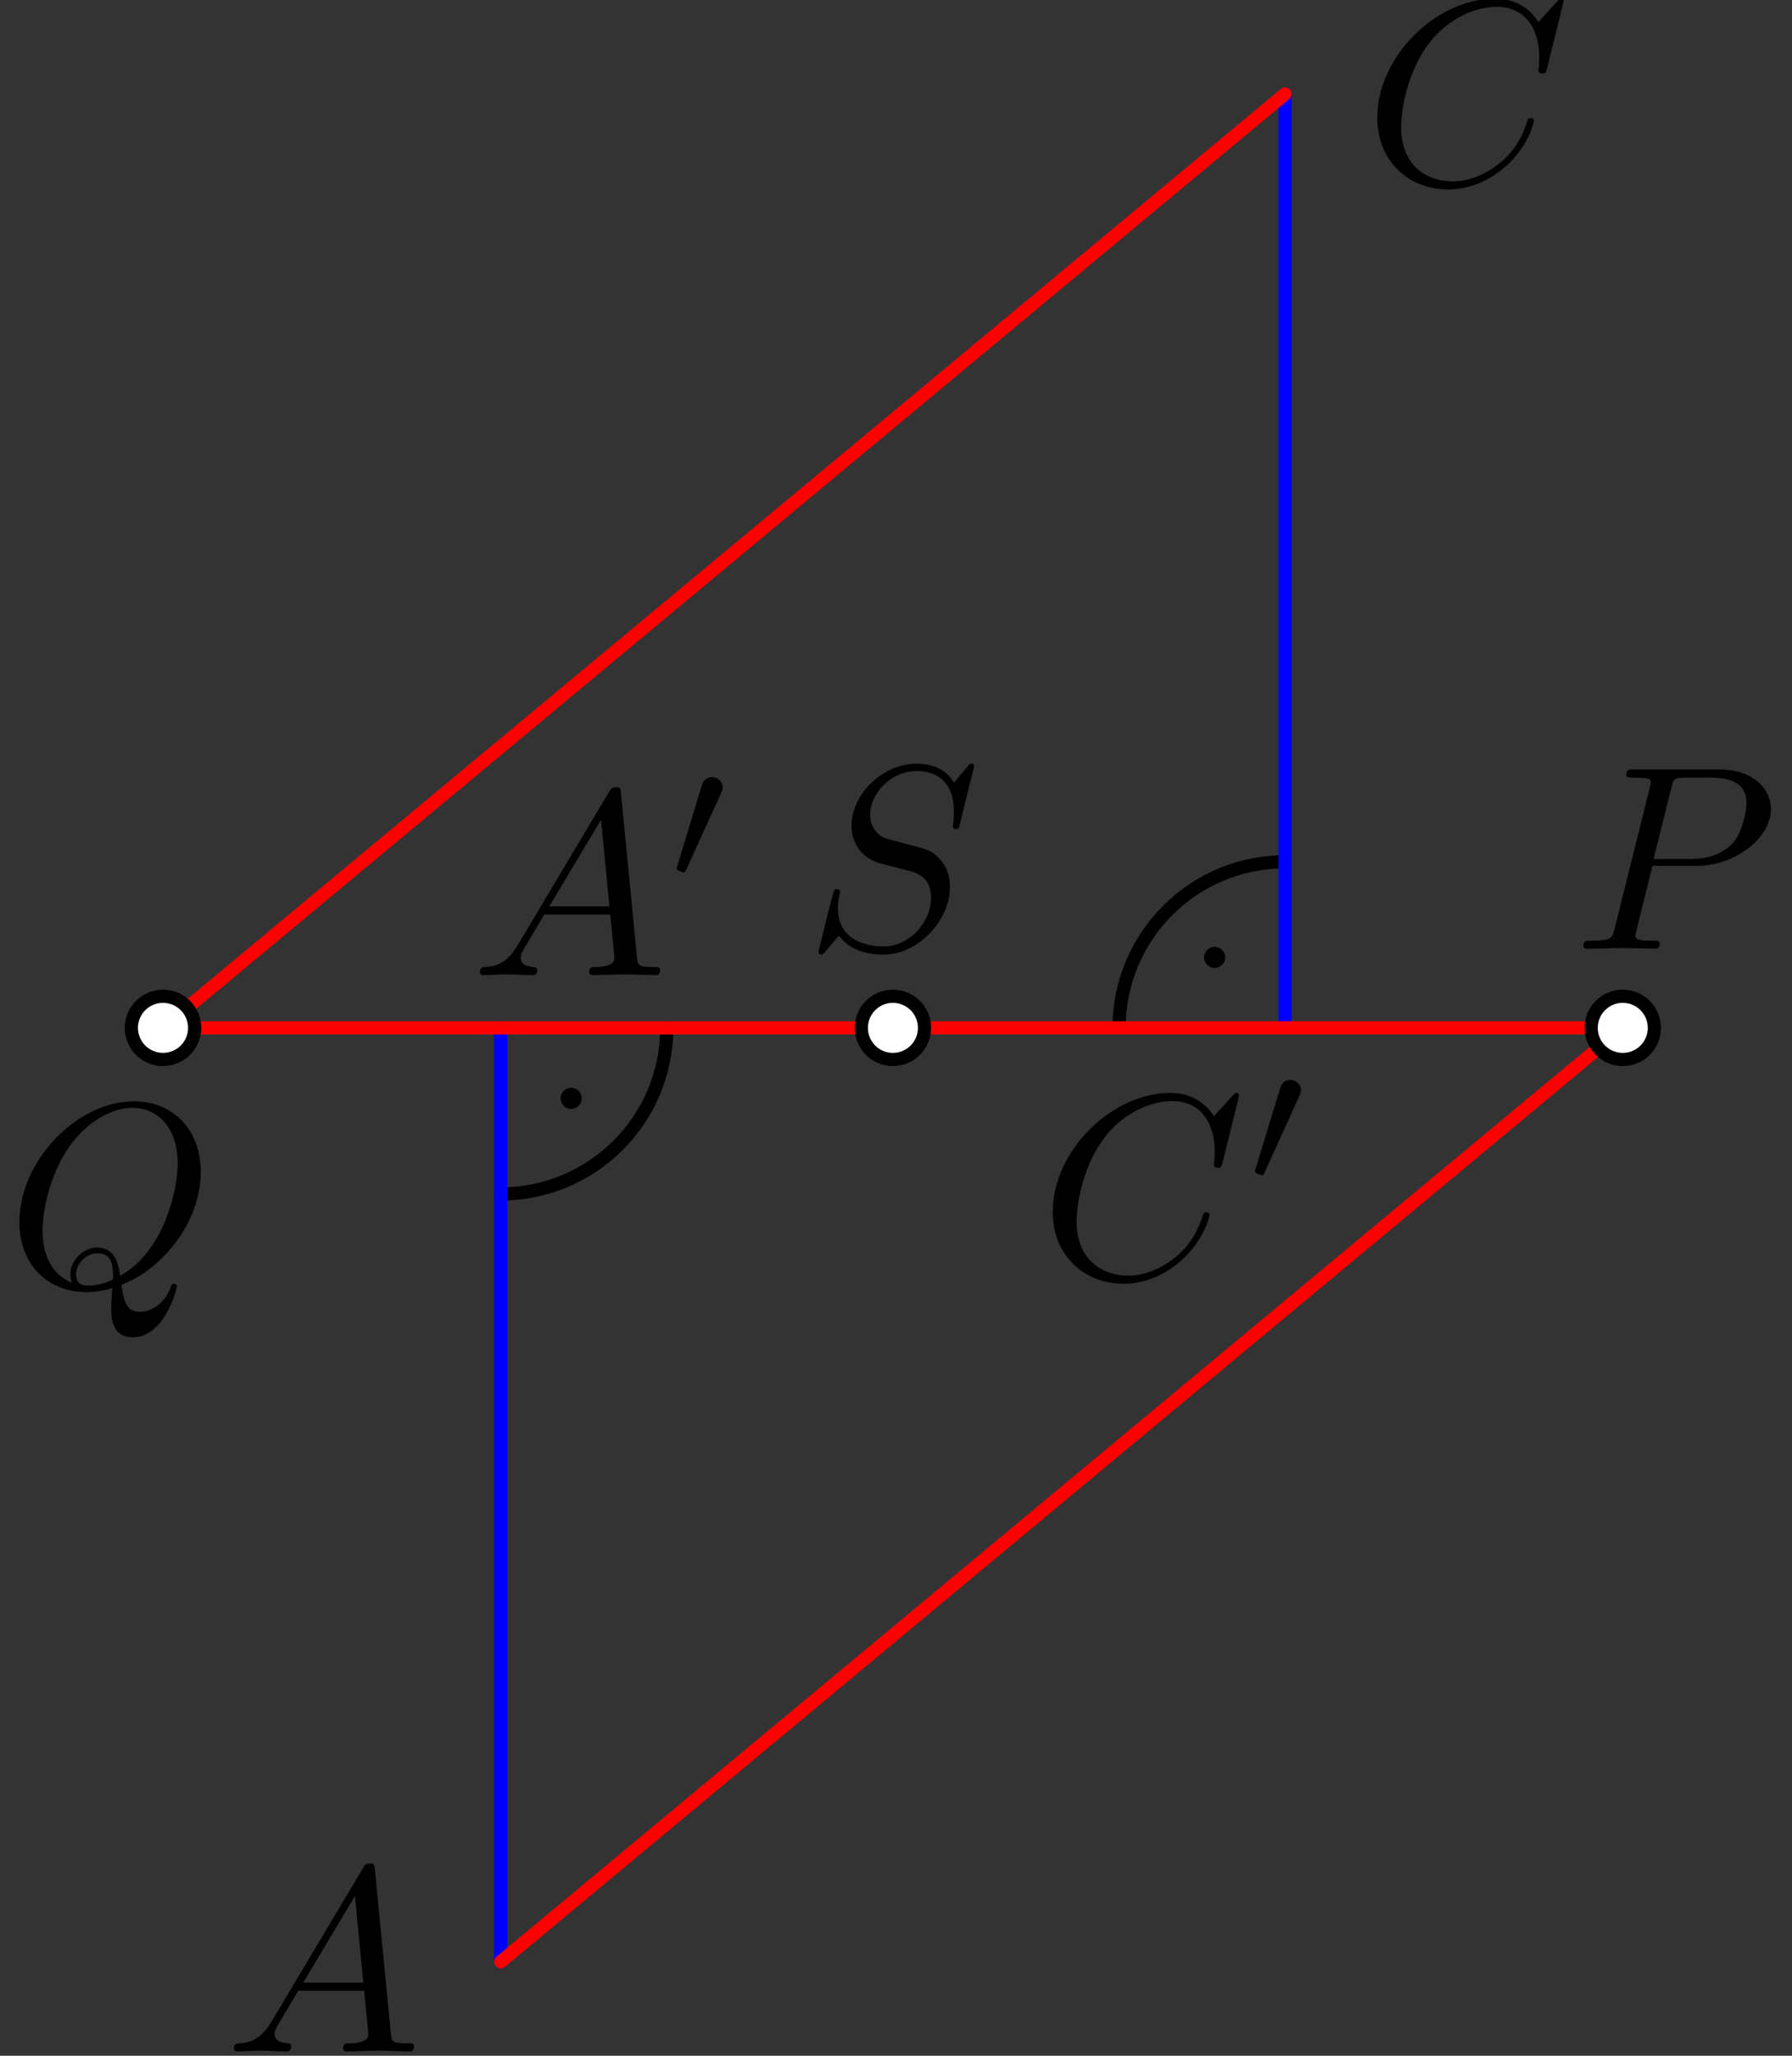 <?xml version='1.0' encoding='UTF-8'?>
<!-- This file was generated by dvisvgm 3.1.1 -->
<svg version='1.1' xmlns='http://www.w3.org/2000/svg' xmlns:xlink='http://www.w3.org/1999/xlink' width='68pt' height='78pt' viewBox='0 -78 68 78'>
<rect x="0" y="-78" width="68" height="78" fill="#333333" stroke="none"/>
<g id='page1'>
<g transform='matrix(1 0 0 -1 0 0)'>
<path d='M22.074 36.328C22.074 36.434 22.031 36.535 21.957 36.609C21.879 36.684 21.777 36.727 21.672 36.727S21.465 36.684 21.391 36.609S21.273 36.434 21.273 36.328S21.316 36.121 21.391 36.043C21.465 35.969 21.566 35.926 21.672 35.926S21.879 35.969 21.957 36.043C22.031 36.121 22.074 36.223 22.074 36.328Z'/>
<path d='M19 32.699C22.48 32.699 25.301 35.52 25.301 39' stroke='#000' fill='none' stroke-width='.5' stroke-miterlimit='10' stroke-linecap='round' stroke-linejoin='round'/>
<path d='M46.492 41.672C46.492 41.777 46.449 41.879 46.375 41.957C46.297 42.031 46.195 42.074 46.09 42.074C45.984 42.074 45.883 42.031 45.809 41.957C45.734 41.879 45.691 41.777 45.691 41.672S45.734 41.465 45.809 41.391S45.984 41.273 46.09 41.273C46.195 41.273 46.297 41.316 46.375 41.391C46.449 41.465 46.492 41.566 46.492 41.672Z'/>
<path d='M48.762 45.301C45.285 45.301 42.465 42.48 42.465 39' stroke='#000' fill='none' stroke-width='.5' stroke-miterlimit='10' stroke-linecap='round' stroke-linejoin='round'/>
<path d='M19 3.566V39' stroke='#00f' fill='none' stroke-width='.5' stroke-miterlimit='10' stroke-linecap='round' stroke-linejoin='round'/>
<path d='M48.762 74.434V39' stroke='#00f' fill='none' stroke-width='.5' stroke-miterlimit='10' stroke-linecap='round' stroke-linejoin='round'/>
<path d='M19 3.566L61.578 39H6.184L48.762 74.434' stroke='#f00' fill='none' stroke-width='.5' stroke-miterlimit='10' stroke-linecap='round' stroke-linejoin='round'/>
<path d='M62.777 39C62.777 39.316 62.652 39.625 62.426 39.848C62.203 40.074 61.895 40.199 61.578 40.199C61.258 40.199 60.953 40.074 60.731 39.848C60.504 39.625 60.379 39.316 60.379 39C60.379 38.684 60.504 38.375 60.731 38.152C60.953 37.926 61.258 37.801 61.578 37.801C61.895 37.801 62.203 37.926 62.426 38.152C62.652 38.375 62.777 38.684 62.777 39Z' fill='#fff'/>
<path d='M62.777 39C62.777 39.316 62.652 39.625 62.426 39.848C62.203 40.074 61.895 40.199 61.578 40.199C61.258 40.199 60.953 40.074 60.731 39.848C60.504 39.625 60.379 39.316 60.379 39C60.379 38.684 60.504 38.375 60.731 38.152C60.953 37.926 61.258 37.801 61.578 37.801C61.895 37.801 62.203 37.926 62.426 38.152C62.652 38.375 62.777 38.684 62.777 39Z' stroke='#000' fill='none' stroke-width='.5' stroke-miterlimit='10' stroke-linecap='round' stroke-linejoin='round'/>
<path d='M7.387 39C7.387 39.316 7.258 39.625 7.035 39.848C6.809 40.074 6.504 40.199 6.184 40.199C5.867 40.199 5.563 40.074 5.336 39.848C5.113 39.625 4.984 39.316 4.984 39C4.984 38.684 5.113 38.375 5.336 38.152C5.563 37.926 5.867 37.801 6.184 37.801C6.504 37.801 6.809 37.926 7.035 38.152C7.258 38.375 7.387 38.684 7.387 39Z' fill='#fff'/>
<path d='M7.387 39C7.387 39.316 7.258 39.625 7.035 39.848C6.809 40.074 6.504 40.199 6.184 40.199C5.867 40.199 5.563 40.074 5.336 39.848C5.113 39.625 4.984 39.316 4.984 39C4.984 38.684 5.113 38.375 5.336 38.152C5.563 37.926 5.867 37.801 6.184 37.801C6.504 37.801 6.809 37.926 7.035 38.152C7.258 38.375 7.387 38.684 7.387 39Z' stroke='#000' fill='none' stroke-width='.5' stroke-miterlimit='10' stroke-linecap='round' stroke-linejoin='round'/>
<path d='M35.082 39C35.082 39.316 34.957 39.625 34.731 39.848C34.504 40.074 34.199 40.199 33.883 40.199C33.563 40.199 33.258 40.074 33.035 39.848C32.809 39.625 32.684 39.316 32.684 39C32.684 38.684 32.809 38.375 33.035 38.152C33.258 37.926 33.563 37.801 33.883 37.801C34.199 37.801 34.504 37.926 34.731 38.152C34.957 38.375 35.082 38.684 35.082 39Z' fill='#fff'/>
<path d='M35.082 39C35.082 39.316 34.957 39.625 34.731 39.848C34.504 40.074 34.199 40.199 33.883 40.199C33.563 40.199 33.258 40.074 33.035 39.848C32.809 39.625 32.684 39.316 32.684 39C32.684 38.684 32.809 38.375 33.035 38.152C33.258 37.926 33.563 37.801 33.883 37.801C34.199 37.801 34.504 37.926 34.731 38.152C34.957 38.375 35.082 38.684 35.082 39Z' stroke='#000' fill='none' stroke-width='.5' stroke-miterlimit='10' stroke-linecap='round' stroke-linejoin='round'/>
<path d='M10.311 1.309C9.913 .641 9.524 .502 9.086 .472C8.966 .462 8.877 .462 8.877 .273C8.877 .213 8.926 .163 9.006 .163C9.275 .163 9.584 .193 9.863 .193C10.191 .193 10.54 .163 10.859 .163C10.919 .163 11.048 .163 11.048 .352C11.048 .462 10.959 .472 10.889 .472C10.66 .492 10.42 .572 10.42 .821C10.42 .94 10.48 1.05 10.56 1.189L11.317 2.464H13.817C13.837 2.255 13.977 .9 13.977 .801C13.977 .502 13.459 .472 13.26 .472C13.12 .472 13.02 .472 13.02 .273C13.02 .163 13.14 .163 13.16 .163C13.568 .163 13.997 .193 14.405 .193C14.654 .193 15.282 .163 15.531 .163C15.59 .163 15.71 .163 15.71 .362C15.71 .472 15.61 .472 15.481 .472C14.863 .472 14.863 .542 14.833 .831L14.226 7.056C14.206 7.255 14.206 7.295 14.036 7.295C13.877 7.295 13.837 7.226 13.778 7.126L10.311 1.309ZM11.506 2.773L13.469 6.06L13.787 2.773H11.506Z'/>
<path d='M59.334 77.952C59.334 77.982 59.314 78.052 59.225 78.052C59.195 78.052 59.185 78.042 59.075 77.932L58.378 77.165C58.288 77.305 57.83 78.052 56.724 78.052C54.503 78.052 52.262 75.85 52.262 73.539C52.262 71.896 53.437 70.81 54.961 70.81C55.828 70.81 56.585 71.208 57.113 71.667C58.039 72.483 58.209 73.39 58.209 73.42C58.209 73.519 58.109 73.519 58.089 73.519C58.029 73.519 57.98 73.499 57.96 73.42C57.87 73.131 57.641 72.424 56.953 71.846C56.266 71.288 55.639 71.119 55.121 71.119C54.224 71.119 53.168 71.637 53.168 73.191C53.168 73.758 53.377 75.372 54.373 76.538C54.981 77.245 55.917 77.743 56.804 77.743C57.82 77.743 58.408 76.976 58.408 75.82C58.408 75.422 58.378 75.412 58.378 75.313C58.378 75.213 58.487 75.213 58.527 75.213C58.657 75.213 58.657 75.233 58.707 75.412L59.334 77.952Z'/>
<path d='M19.65 42.146C19.251 41.478 18.863 41.339 18.424 41.309C18.305 41.299 18.215 41.299 18.215 41.11C18.215 41.05 18.265 41 18.345 41C18.614 41 18.922 41.03 19.201 41.03C19.53 41.03 19.879 41 20.197 41C20.257 41 20.387 41 20.387 41.189C20.387 41.299 20.297 41.309 20.227 41.309C19.998 41.329 19.759 41.408 19.759 41.657C19.759 41.777 19.819 41.887 19.899 42.026L20.655 43.301H23.156C23.176 43.092 23.315 41.737 23.315 41.637C23.315 41.339 22.797 41.309 22.598 41.309C22.459 41.309 22.359 41.309 22.359 41.11C22.359 41 22.479 41 22.498 41C22.907 41 23.335 41.03 23.744 41.03C23.993 41.03 24.62 41 24.869 41C24.929 41 25.049 41 25.049 41.199C25.049 41.309 24.949 41.309 24.819 41.309C24.202 41.309 24.202 41.378 24.172 41.667L23.564 47.893C23.544 48.092 23.544 48.132 23.375 48.132C23.215 48.132 23.176 48.062 23.116 47.963L19.65 42.146ZM20.845 43.61L22.807 46.897L23.126 43.61H20.845Z'/>
<path d='M27.361 47.908C27.417 48.026 27.424 48.082 27.424 48.131C27.424 48.347 27.229 48.514 27.013 48.514C26.748 48.514 26.664 48.298 26.629 48.187L25.708 45.166C25.701 45.153 25.673 45.062 25.673 45.055C25.673 44.971 25.889 44.901 25.945 44.901C25.994 44.901 26.001 44.915 26.05 45.02L27.361 47.908Z'/>
<path d='M47.02 36.433C47.02 36.463 47 36.533 46.911 36.533C46.881 36.533 46.871 36.523 46.761 36.413L46.064 35.647C45.974 35.786 45.516 36.533 44.41 36.533C42.189 36.533 39.948 34.332 39.948 32.021C39.948 30.377 41.123 29.291 42.647 29.291C43.514 29.291 44.271 29.69 44.799 30.148C45.725 30.965 45.895 31.871 45.895 31.901C45.895 32.001 45.795 32.001 45.775 32.001C45.715 32.001 45.666 31.981 45.646 31.901C45.556 31.612 45.327 30.905 44.639 30.327C43.952 29.769 43.325 29.6 42.806 29.6C41.91 29.6 40.854 30.118 40.854 31.672C40.854 32.24 41.063 33.853 42.059 35.019C42.667 35.726 43.603 36.224 44.49 36.224C45.506 36.224 46.094 35.457 46.094 34.302C46.094 33.903 46.064 33.893 46.064 33.794C46.064 33.694 46.173 33.694 46.213 33.694C46.343 33.694 46.343 33.714 46.393 33.893L47.02 36.433Z'/>
<path d='M49.306 36.418C49.361 36.536 49.368 36.592 49.368 36.641C49.368 36.857 49.173 37.025 48.957 37.025C48.692 37.025 48.608 36.809 48.573 36.697L47.652 33.677C47.646 33.663 47.617 33.572 47.617 33.565C47.617 33.481 47.834 33.412 47.89 33.412C47.938 33.412 47.945 33.426 47.994 33.53L49.306 36.418Z'/>
<path d='M62.706 45.148H64.399C65.814 45.148 67.198 46.184 67.198 47.299C67.198 48.066 66.541 48.804 65.236 48.804H62.009C61.819 48.804 61.71 48.804 61.71 48.614C61.71 48.495 61.8 48.495 61.999 48.495C62.128 48.495 62.308 48.485 62.427 48.475C62.587 48.455 62.646 48.425 62.646 48.315C62.646 48.276 62.636 48.246 62.607 48.126L61.272 42.777C61.172 42.389 61.152 42.309 60.365 42.309C60.196 42.309 60.086 42.309 60.086 42.12C60.086 42 60.206 42 60.236 42C60.515 42 61.222 42.03 61.501 42.03C61.71 42.03 61.929 42.02 62.138 42.02C62.358 42.02 62.577 42 62.786 42C62.856 42 62.985 42 62.985 42.199C62.985 42.309 62.895 42.309 62.706 42.309C62.338 42.309 62.058 42.309 62.058 42.488C62.058 42.548 62.078 42.598 62.088 42.658L62.706 45.148ZM63.423 48.116C63.513 48.465 63.533 48.495 63.961 48.495H64.918C65.744 48.495 66.272 48.226 66.272 47.539C66.272 47.15 66.073 46.294 65.684 45.935C65.186 45.487 64.589 45.407 64.15 45.407H62.746L63.423 48.116Z'/>
<path d='M4.61 29.252C6.154 29.84 7.618 31.613 7.618 33.535C7.618 35.139 6.562 36.215 5.078 36.215C2.927 36.215 .735 33.954 .735 31.633C.735 29.979 1.851 28.973 3.285 28.973C3.534 28.973 3.873 29.013 4.261 29.122C4.221 28.505 4.221 28.485 4.221 28.355C4.221 28.037 4.221 27.26 5.048 27.26C6.234 27.26 6.712 29.082 6.712 29.192C6.712 29.262 6.642 29.292 6.602 29.292C6.523 29.292 6.503 29.242 6.483 29.182C6.244 28.475 5.666 28.226 5.317 28.226C4.859 28.226 4.71 28.495 4.61 29.252ZM2.727 29.332C1.951 29.64 1.612 30.417 1.612 31.314C1.612 32.001 1.871 33.416 2.628 34.492C3.355 35.507 4.291 35.966 5.019 35.966C6.015 35.966 6.742 35.189 6.742 33.854C6.742 32.858 6.234 30.527 4.56 29.591C4.511 29.939 4.411 30.667 3.684 30.667C3.156 30.667 2.668 30.168 2.668 29.65C2.668 29.451 2.727 29.342 2.727 29.332ZM3.345 29.222C3.206 29.222 2.887 29.222 2.887 29.65C2.887 30.049 3.265 30.447 3.684 30.447S4.291 30.208 4.291 29.601C4.291 29.451 4.281 29.441 4.182 29.401C3.923 29.292 3.624 29.222 3.345 29.222Z'/>
<path d='M36.965 48.923C36.965 48.953 36.945 49.023 36.856 49.023C36.806 49.023 36.796 49.013 36.676 48.873L36.198 48.305C35.939 48.774 35.421 49.023 34.774 49.023C33.509 49.023 32.313 47.877 32.313 46.672C32.313 45.865 32.841 45.407 33.349 45.257L34.415 44.978C34.784 44.889 35.331 44.739 35.331 43.922C35.331 43.026 34.515 42.09 33.539 42.09C32.901 42.09 31.795 42.309 31.795 43.544C31.795 43.783 31.845 44.022 31.855 44.082C31.865 44.122 31.875 44.132 31.875 44.152C31.875 44.251 31.805 44.261 31.756 44.261C31.706 44.261 31.686 44.251 31.656 44.221C31.616 44.182 31.058 41.91 31.058 41.88C31.058 41.821 31.108 41.781 31.168 41.781C31.218 41.781 31.227 41.791 31.347 41.93L31.835 42.498C32.264 41.92 32.941 41.781 33.519 41.781C34.873 41.781 36.049 43.106 36.049 44.341C36.049 45.028 35.71 45.367 35.561 45.506C35.331 45.735 35.182 45.775 34.296 46.004C34.076 46.064 33.718 46.164 33.628 46.184C33.359 46.273 33.021 46.562 33.021 47.09C33.021 47.897 33.817 48.744 34.764 48.744C35.591 48.744 36.198 48.315 36.198 47.2C36.198 46.881 36.158 46.702 36.158 46.642C36.158 46.632 36.158 46.542 36.278 46.542C36.377 46.542 36.387 46.572 36.427 46.742L36.965 48.923Z'/>
</g>
</g>
</svg>